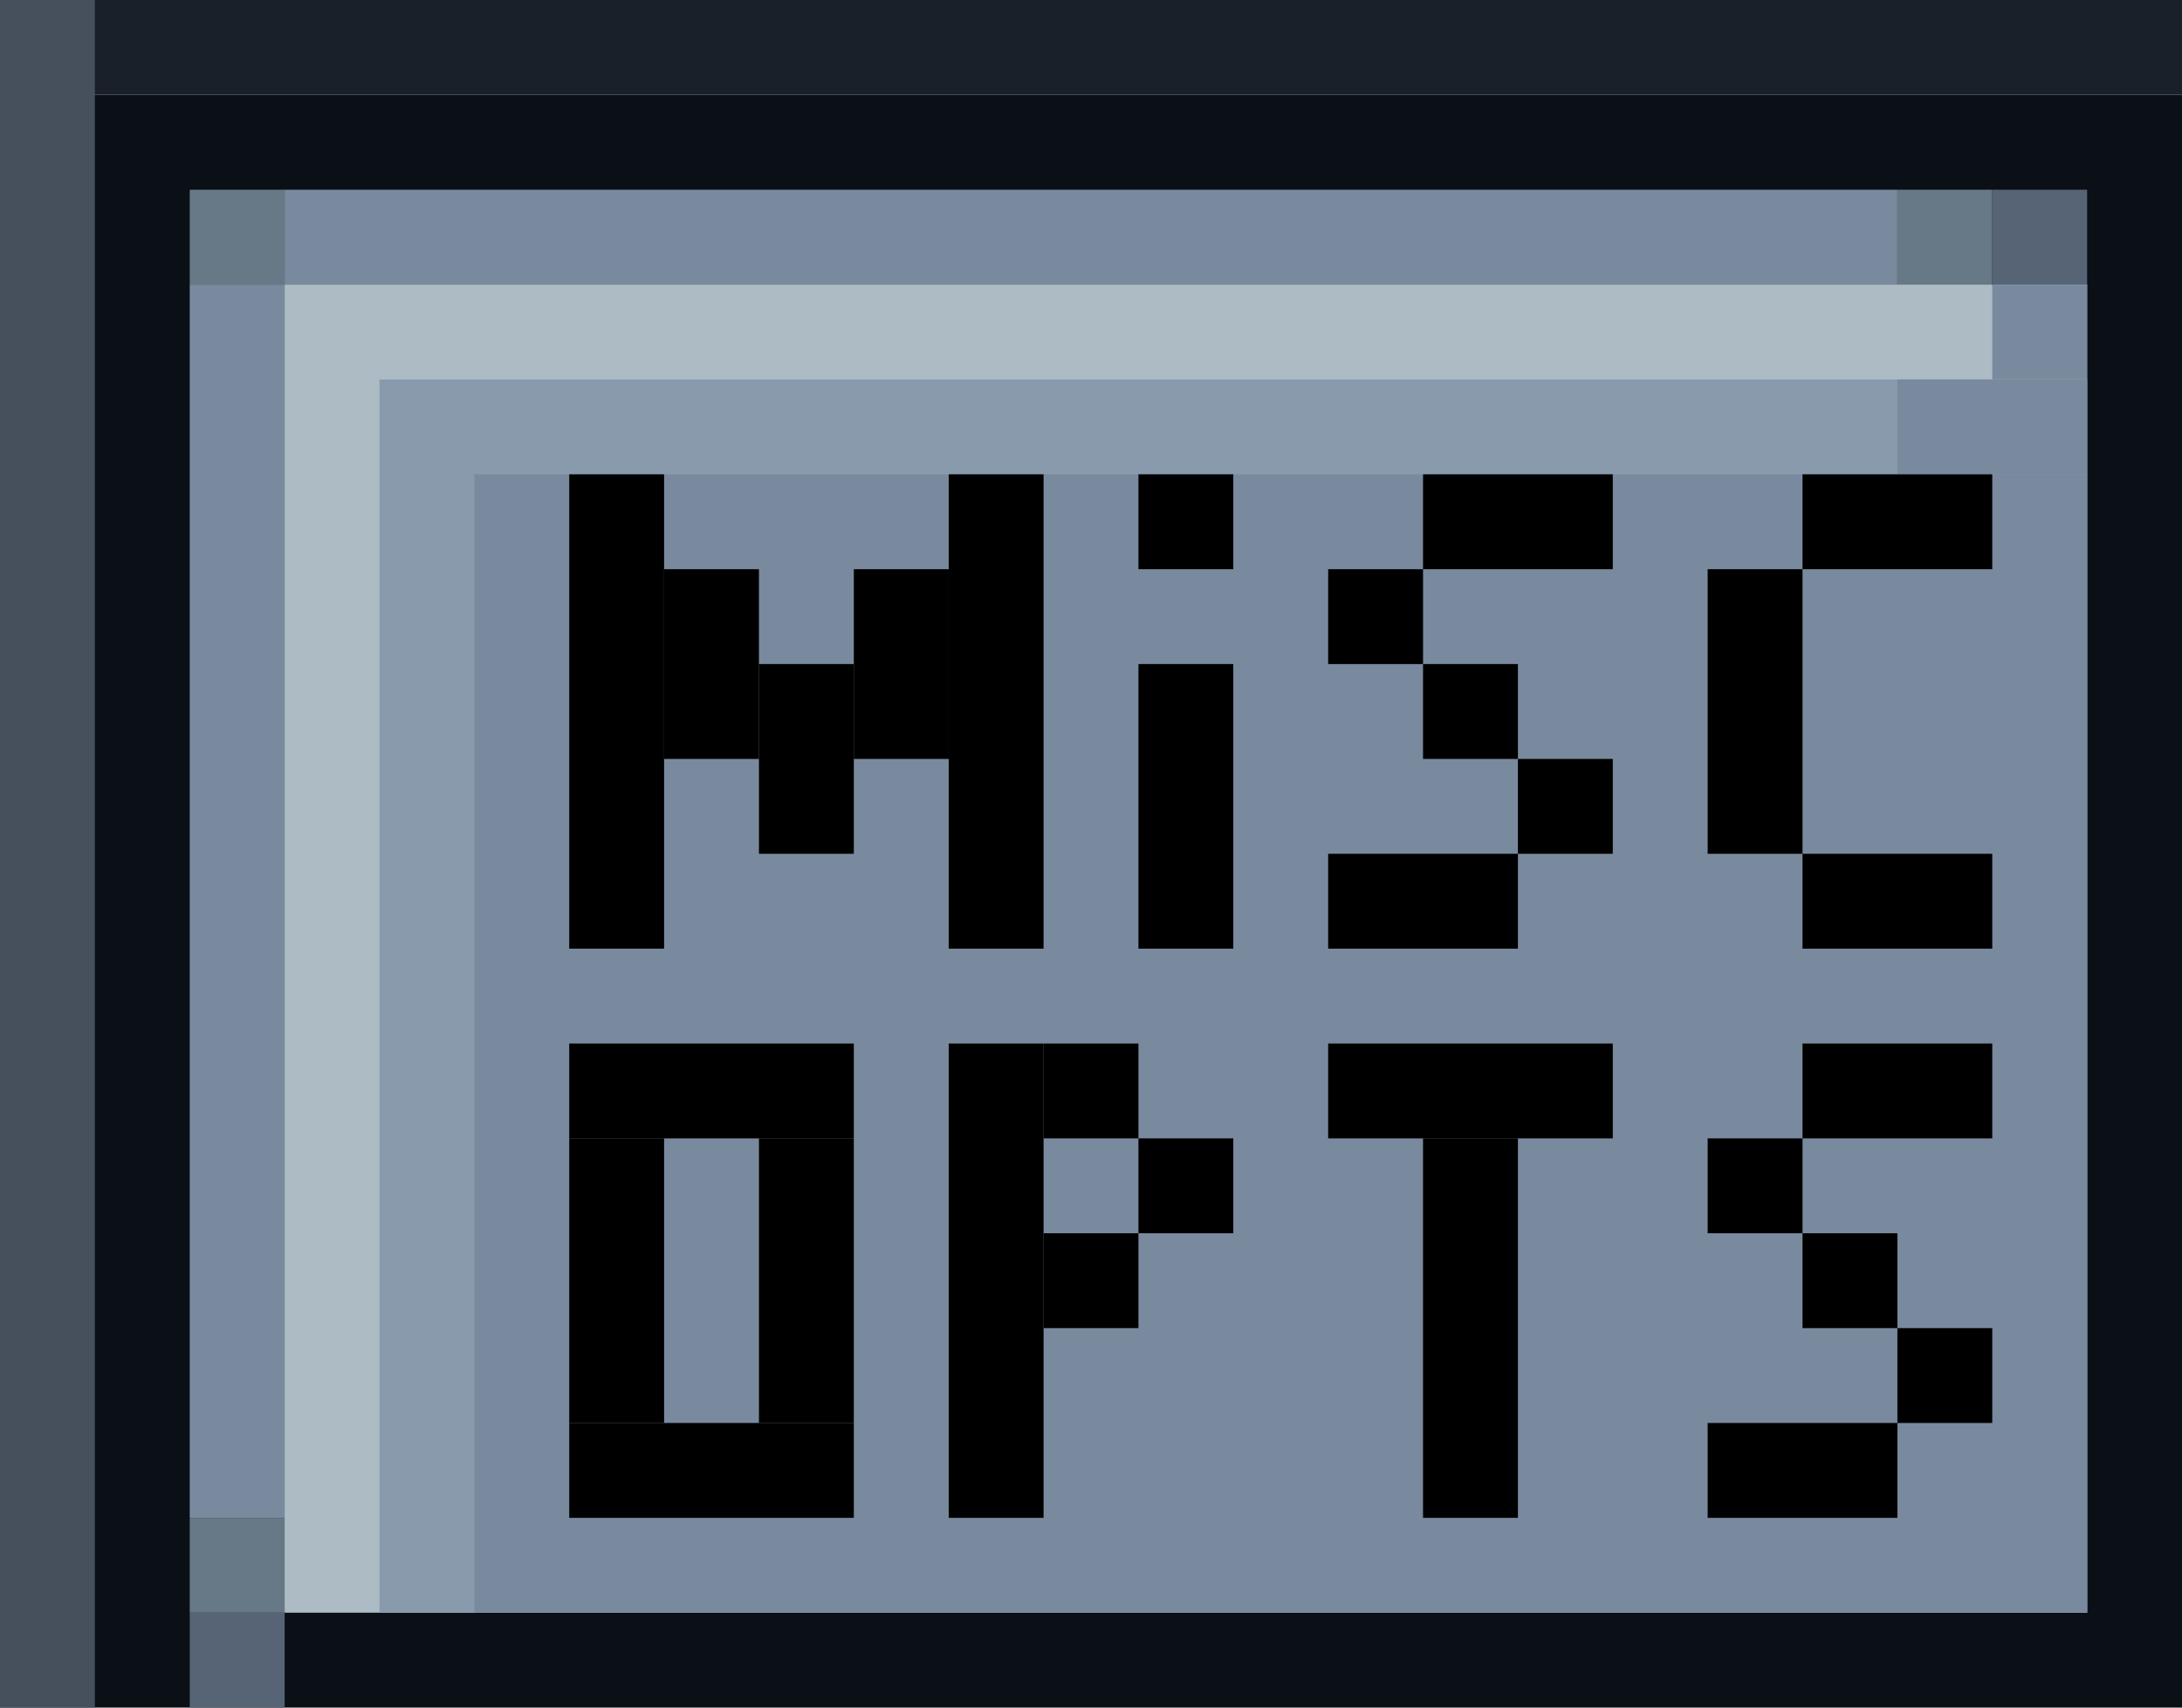 <?xml version="1.0" encoding="utf-8"?>
<!-- Generator: Adobe Illustrator 23.0.1, SVG Export Plug-In . SVG Version: 6.00 Build 0)  -->
<svg version="1.1" id="Layer_1" xmlns="http://www.w3.org/2000/svg" xmlns:xlink="http://www.w3.org/1999/xlink" x="0px" y="0px"
	 viewBox="0 0 23 18" style="enable-background:new 0 0 23 18;" xml:space="preserve">
<style type="text/css">
	.st0{fill:#0B0F16;}
	.st1{fill:#19202A;}
	.st2{fill:#46505D;}
	.st3{fill:#798A9E;}
	.st4{fill:#677986;}
	.st5{fill:#576476;}
	.st6{fill:#ADBCC4;}
	.st7{fill:#899AAD;}
</style>
<rect x="0" y="1" class="st0" width="23" height="17"/>
<rect x="0" y="0" class="st1" width="23" height="1"/>
<rect x="0" class="st2" width="1" height="18"/>
<rect x="2" y="3" class="st3" width="1" height="13"/>
<rect x="2" y="16" class="st4" width="1" height="1"/>
<rect x="2" y="17" class="st5" width="1" height="1"/>
<rect x="2" y="2" class="st4" width="1" height="1"/>
<rect x="3" y="2" class="st3" width="17" height="1"/>
<rect x="20" y="2" class="st4" width="1" height="1"/>
<rect x="21" y="2" class="st5" width="1" height="1"/>
<rect x="3" y="3" class="st6" width="19" height="14"/>
<rect x="4" y="4" class="st7" width="18" height="13"/>
<rect x="5" y="5" class="st3" width="17" height="12"/>
<rect x="20" y="4" class="st3" width="2" height="1"/>
<rect x="21" y="3" class="st3" width="1" height="1"/>
<rect x="6" y="5" width="1" height="5"/>
<rect x="7" y="6" width="1" height="2"/>
<rect x="8" y="7" width="1" height="2"/>
<rect x="9" y="6" width="1" height="2"/>
<rect x="10" y="5" width="1" height="5"/>
<rect x="12" y="7" width="1" height="3"/>
<rect x="12" y="5" width="1" height="1"/>
<rect x="14" y="6" width="1" height="1"/>
<rect x="15" y="5" width="2" height="1"/>
<rect x="15" y="7" width="1" height="1"/>
<rect x="16" y="8" width="1" height="1"/>
<rect x="14" y="9" width="2" height="1"/>
<rect x="18" y="6" width="1" height="3"/>
<rect x="19" y="9" width="2" height="1"/>
<rect x="19" y="5" width="2" height="1"/>
<rect x="6" y="11" width="3" height="1"/>
<rect x="6" y="15" width="3" height="1"/>
<rect x="6" y="12" width="1" height="3"/>
<rect x="8" y="12" width="1" height="3"/>
<rect x="10" y="11" width="1" height="5"/>
<rect x="11" y="11" width="1" height="1"/>
<rect x="12" y="12" width="1" height="1"/>
<rect x="11" y="13" width="1" height="1"/>
<rect x="14" y="11" width="3" height="1"/>
<rect x="15" y="12" width="1" height="4"/>
<rect x="18" y="12" width="1" height="1"/>
<rect x="19" y="13" width="1" height="1"/>
<rect x="20" y="14" width="1" height="1"/>
<rect x="18" y="15" width="2" height="1"/>
<rect x="19" y="11" width="2" height="1"/>
</svg>
